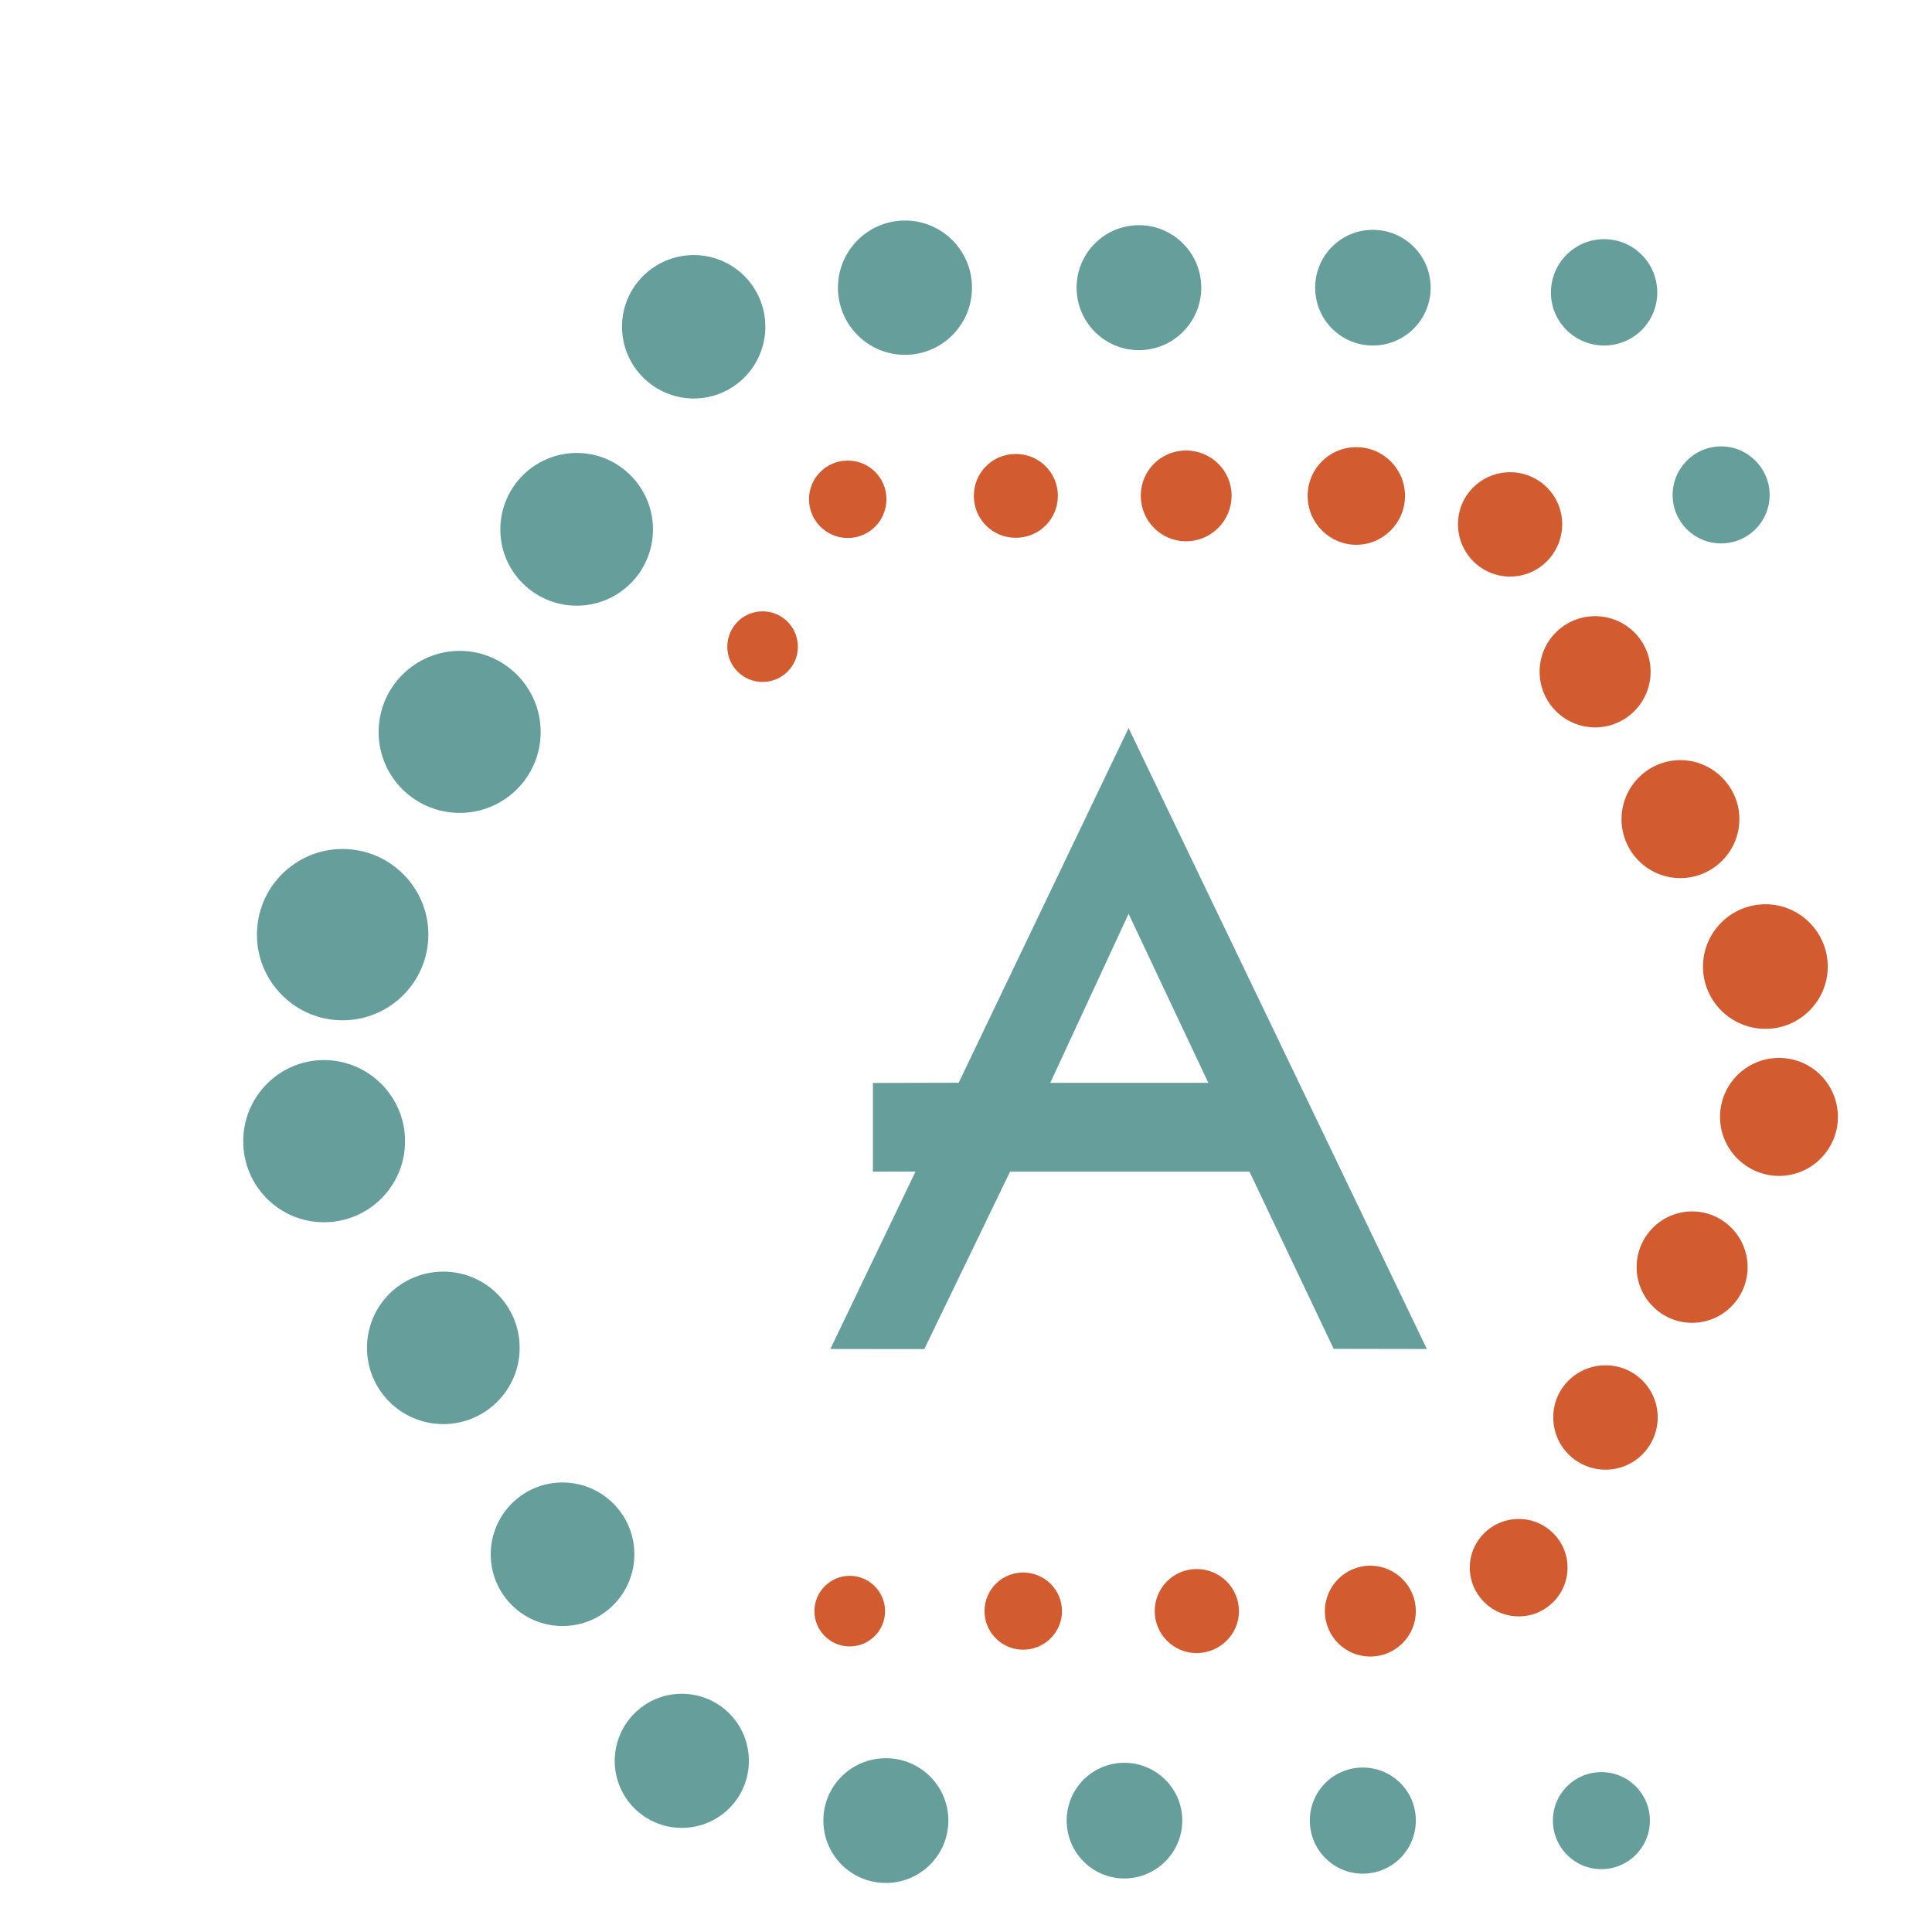 <?xml version="1.0" encoding="iso-8859-1"?>
<!-- Generator: Adobe Illustrator 13.0.0, SVG Export Plug-In . SVG Version: 6.00 Build 14948)  -->
<!DOCTYPE svg PUBLIC "-//W3C//DTD SVG 1.1//EN" "http://www.w3.org/Graphics/SVG/1.1/DTD/svg11.dtd">
<svg version="1.1" id="Layer_1" xmlns="http://www.w3.org/2000/svg" xmlns:xlink="http://www.w3.org/1999/xlink" x="0px" y="0px"
	 width="100px" height="100px" viewBox="0 0 100 100" enable-background="new 0 0 100 100" xml:space="preserve">
<g>
	<g>
		<g>
			<path fill="#669E9B" d="M46.843,11.415c-1.917,0-3.471,1.557-3.471,3.476c0,1.917,1.554,3.475,3.471,3.475
				c1.92,0,3.467-1.558,3.467-3.475C50.31,12.972,48.763,11.415,46.843,11.415z M35.908,13.203c-2.046,0-3.713,1.658-3.713,3.705
				c0,2.049,1.667,3.718,3.713,3.718c2.051,0,3.706-1.668,3.706-3.718C39.614,14.861,37.958,13.203,35.908,13.203z M17.731,52.81
				c2.45,0,4.441-1.987,4.441-4.437c0-2.44-1.991-4.429-4.441-4.429c-2.444,0-4.432,1.989-4.432,4.429
				C13.299,50.822,15.287,52.81,17.731,52.81z M29.853,31.35c2.178,0,3.945-1.764,3.945-3.946c0-2.181-1.767-3.959-3.945-3.959
				c-2.182,0-3.956,1.778-3.956,3.959C25.897,29.586,27.671,31.35,29.853,31.35z M23.797,42.075c2.305,0,4.188-1.867,4.188-4.185
				c0-2.312-1.883-4.2-4.188-4.2c-2.32,0-4.199,1.888-4.199,4.2C19.598,40.208,21.477,42.075,23.797,42.075z M83.03,12.379
				c-1.521,0-2.754,1.239-2.754,2.762c0,1.518,1.233,2.742,2.754,2.742c1.523,0,2.749-1.225,2.749-2.742
				C85.779,13.618,84.554,12.379,83.03,12.379z M89.085,23.105c-1.39,0-2.51,1.136-2.51,2.511c0,1.397,1.12,2.511,2.51,2.511
				c1.383,0,2.511-1.113,2.511-2.511C91.596,24.241,90.468,23.105,89.085,23.105z M71.058,11.897c-1.651,0-2.985,1.336-2.985,2.994
				c0,1.655,1.334,2.992,2.985,2.992c1.654,0,2.992-1.336,2.992-2.992C74.05,13.234,72.712,11.897,71.058,11.897z M58.953,11.656
				c-1.789,0-3.228,1.448-3.228,3.235c0,1.778,1.438,3.233,3.228,3.233c1.779,0,3.224-1.455,3.224-3.233
				C62.177,13.104,60.732,11.656,58.953,11.656z M20.966,59.069c0-2.311-1.88-4.199-4.199-4.199c-2.309,0-4.178,1.889-4.178,4.199
				c0,2.32,1.869,4.194,4.178,4.194C19.086,63.264,20.966,61.39,20.966,59.069z M26.897,69.765c0-2.19-1.774-3.946-3.952-3.946
				c-2.182,0-3.949,1.756-3.949,3.946c0,2.179,1.767,3.946,3.949,3.946C25.124,73.711,26.897,71.943,26.897,69.765z M29.116,76.733
				c-2.051,0-3.716,1.665-3.716,3.715c0,2.061,1.665,3.715,3.716,3.715s3.718-1.654,3.718-3.715
				C32.834,78.398,31.167,76.733,29.116,76.733z M35.284,87.669c-1.905,0-3.466,1.555-3.466,3.475c0,1.919,1.561,3.466,3.466,3.466
				c1.932,0,3.478-1.547,3.478-3.466C38.761,89.224,37.216,87.669,35.284,87.669z M45.852,91.005c-1.792,0-3.235,1.442-3.235,3.224
				c0,1.787,1.442,3.232,3.235,3.232c1.786,0,3.235-1.445,3.235-3.232C49.087,92.447,47.638,91.005,45.852,91.005z M58.194,91.242
				c-1.647,0-2.983,1.338-2.983,2.986c0,1.657,1.336,3.001,2.983,3.001c1.651,0,3.001-1.344,3.001-3.001
				C61.195,92.58,59.846,91.242,58.194,91.242z M70.534,91.488c-1.507,0-2.738,1.222-2.738,2.74c0,1.524,1.231,2.752,2.738,2.752
				c1.523,0,2.749-1.228,2.749-2.752C73.283,92.71,72.058,91.488,70.534,91.488z M82.888,91.725c-1.39,0-2.51,1.118-2.51,2.504
				c0,1.395,1.12,2.518,2.51,2.518c1.386,0,2.511-1.123,2.511-2.518C85.398,92.843,84.273,91.725,82.888,91.725z"/>
		</g>
		<path fill="#D25B30" d="M67.683,25.667c0,1.386,1.125,2.531,2.519,2.531c1.396,0,2.521-1.145,2.521-2.531
			c0-1.397-1.125-2.522-2.521-2.522C68.808,23.145,67.683,24.27,67.683,25.667z M75.465,27.133c0,1.495,1.203,2.71,2.701,2.71
			c1.486,0,2.693-1.215,2.693-2.71c0-1.487-1.207-2.69-2.693-2.69C76.668,24.443,75.465,25.646,75.465,27.133z M94.605,50.031
			c0-1.777-1.449-3.226-3.224-3.226c-1.785,0-3.234,1.449-3.234,3.226c0,1.776,1.449,3.222,3.234,3.222
			C93.156,53.253,94.605,51.807,94.605,50.031z M85.435,34.764c0-1.587-1.284-2.871-2.872-2.871c-1.583,0-2.873,1.283-2.873,2.871
			c0,1.598,1.29,2.885,2.873,2.885C84.15,37.649,85.435,36.362,85.435,34.764z M90.03,42.397c0-1.674-1.379-3.053-3.056-3.053
			c-1.678,0-3.044,1.378-3.044,3.053c0,1.688,1.366,3.054,3.044,3.054C88.651,45.451,90.03,44.085,90.03,42.397z M41.874,25.836
			c0,1.118,0.9,2.01,2.007,2.01c1.109,0,2.001-0.892,2.001-2.01c0-1.104-0.892-1.996-2.001-1.996
			C42.774,23.84,41.874,24.732,41.874,25.836z M37.645,33.48c0,0.994,0.81,1.818,1.826,1.818c1.014,0,1.828-0.824,1.828-1.818
			c0-1.012-0.814-1.837-1.828-1.837C38.455,31.643,37.645,32.468,37.645,33.48z M50.406,25.667c0,1.206,0.964,2.169,2.171,2.169
			c1.205,0,2.178-0.964,2.178-2.169c0-1.207-0.973-2.17-2.178-2.17C51.37,23.496,50.406,24.46,50.406,25.667z M59.047,25.655
			c0,1.306,1.041,2.361,2.346,2.361c1.297,0,2.354-1.056,2.354-2.361c0-1.294-1.057-2.337-2.354-2.337
			C60.088,23.318,59.047,24.361,59.047,25.655z M92.085,60.864c1.677,0,3.044-1.373,3.044-3.05c0-1.697-1.367-3.056-3.044-3.056
			c-1.685,0-3.056,1.358-3.056,3.056C89.029,59.491,90.4,60.864,92.085,60.864z M87.583,68.469c1.588,0,2.873-1.296,2.873-2.881
			c0-1.588-1.285-2.885-2.873-2.885c-1.584,0-2.872,1.297-2.872,2.885C84.711,67.173,85.999,68.469,87.583,68.469z M80.396,73.36
			c0,1.496,1.207,2.71,2.711,2.71c1.487,0,2.694-1.214,2.694-2.71c0-1.49-1.207-2.692-2.694-2.692
			C81.604,70.668,80.396,71.87,80.396,73.36z M76.077,81.14c0,1.397,1.137,2.523,2.534,2.523c1.393,0,2.524-1.126,2.524-2.523
			c0-1.395-1.132-2.518-2.524-2.518C77.214,78.622,76.077,79.745,76.077,81.14z M68.576,83.393c0,1.304,1.053,2.349,2.35,2.349
			c1.296,0,2.357-1.045,2.357-2.349c0-1.299-1.062-2.352-2.357-2.352C69.629,81.041,68.576,82.094,68.576,83.393z M59.768,83.393
			c0,1.196,0.972,2.17,2.171,2.17c1.207,0,2.189-0.974,2.189-2.17c0-1.205-0.982-2.18-2.189-2.18
			C60.739,81.213,59.768,82.188,59.768,83.393z M50.958,83.393c0,1.095,0.894,1.995,2,1.995c1.109,0,2.01-0.9,2.01-1.995
			c0-1.106-0.9-1.999-2.01-1.999C51.852,81.394,50.958,82.286,50.958,83.393z M42.154,83.393c0,1.013,0.826,1.826,1.826,1.826
			c1.009,0,1.831-0.813,1.831-1.826c0-1.005-0.821-1.829-1.831-1.829C42.98,81.563,42.154,82.388,42.154,83.393z"/>
	</g>
	<g>
		<path fill="#669E9B" d="M58.416,37.685l15.438,32.139l-4.822-0.008l-4.359-9.171H52.281l-4.438,9.182l-4.864-0.003l4.408-9.182
			l-2.205,0.003v-4.592l4.439-0.01L58.416,37.685z M62.543,56.047l-4.127-8.749l-4.054,8.75L62.543,56.047z"/>
	</g>
</g>
</svg>
